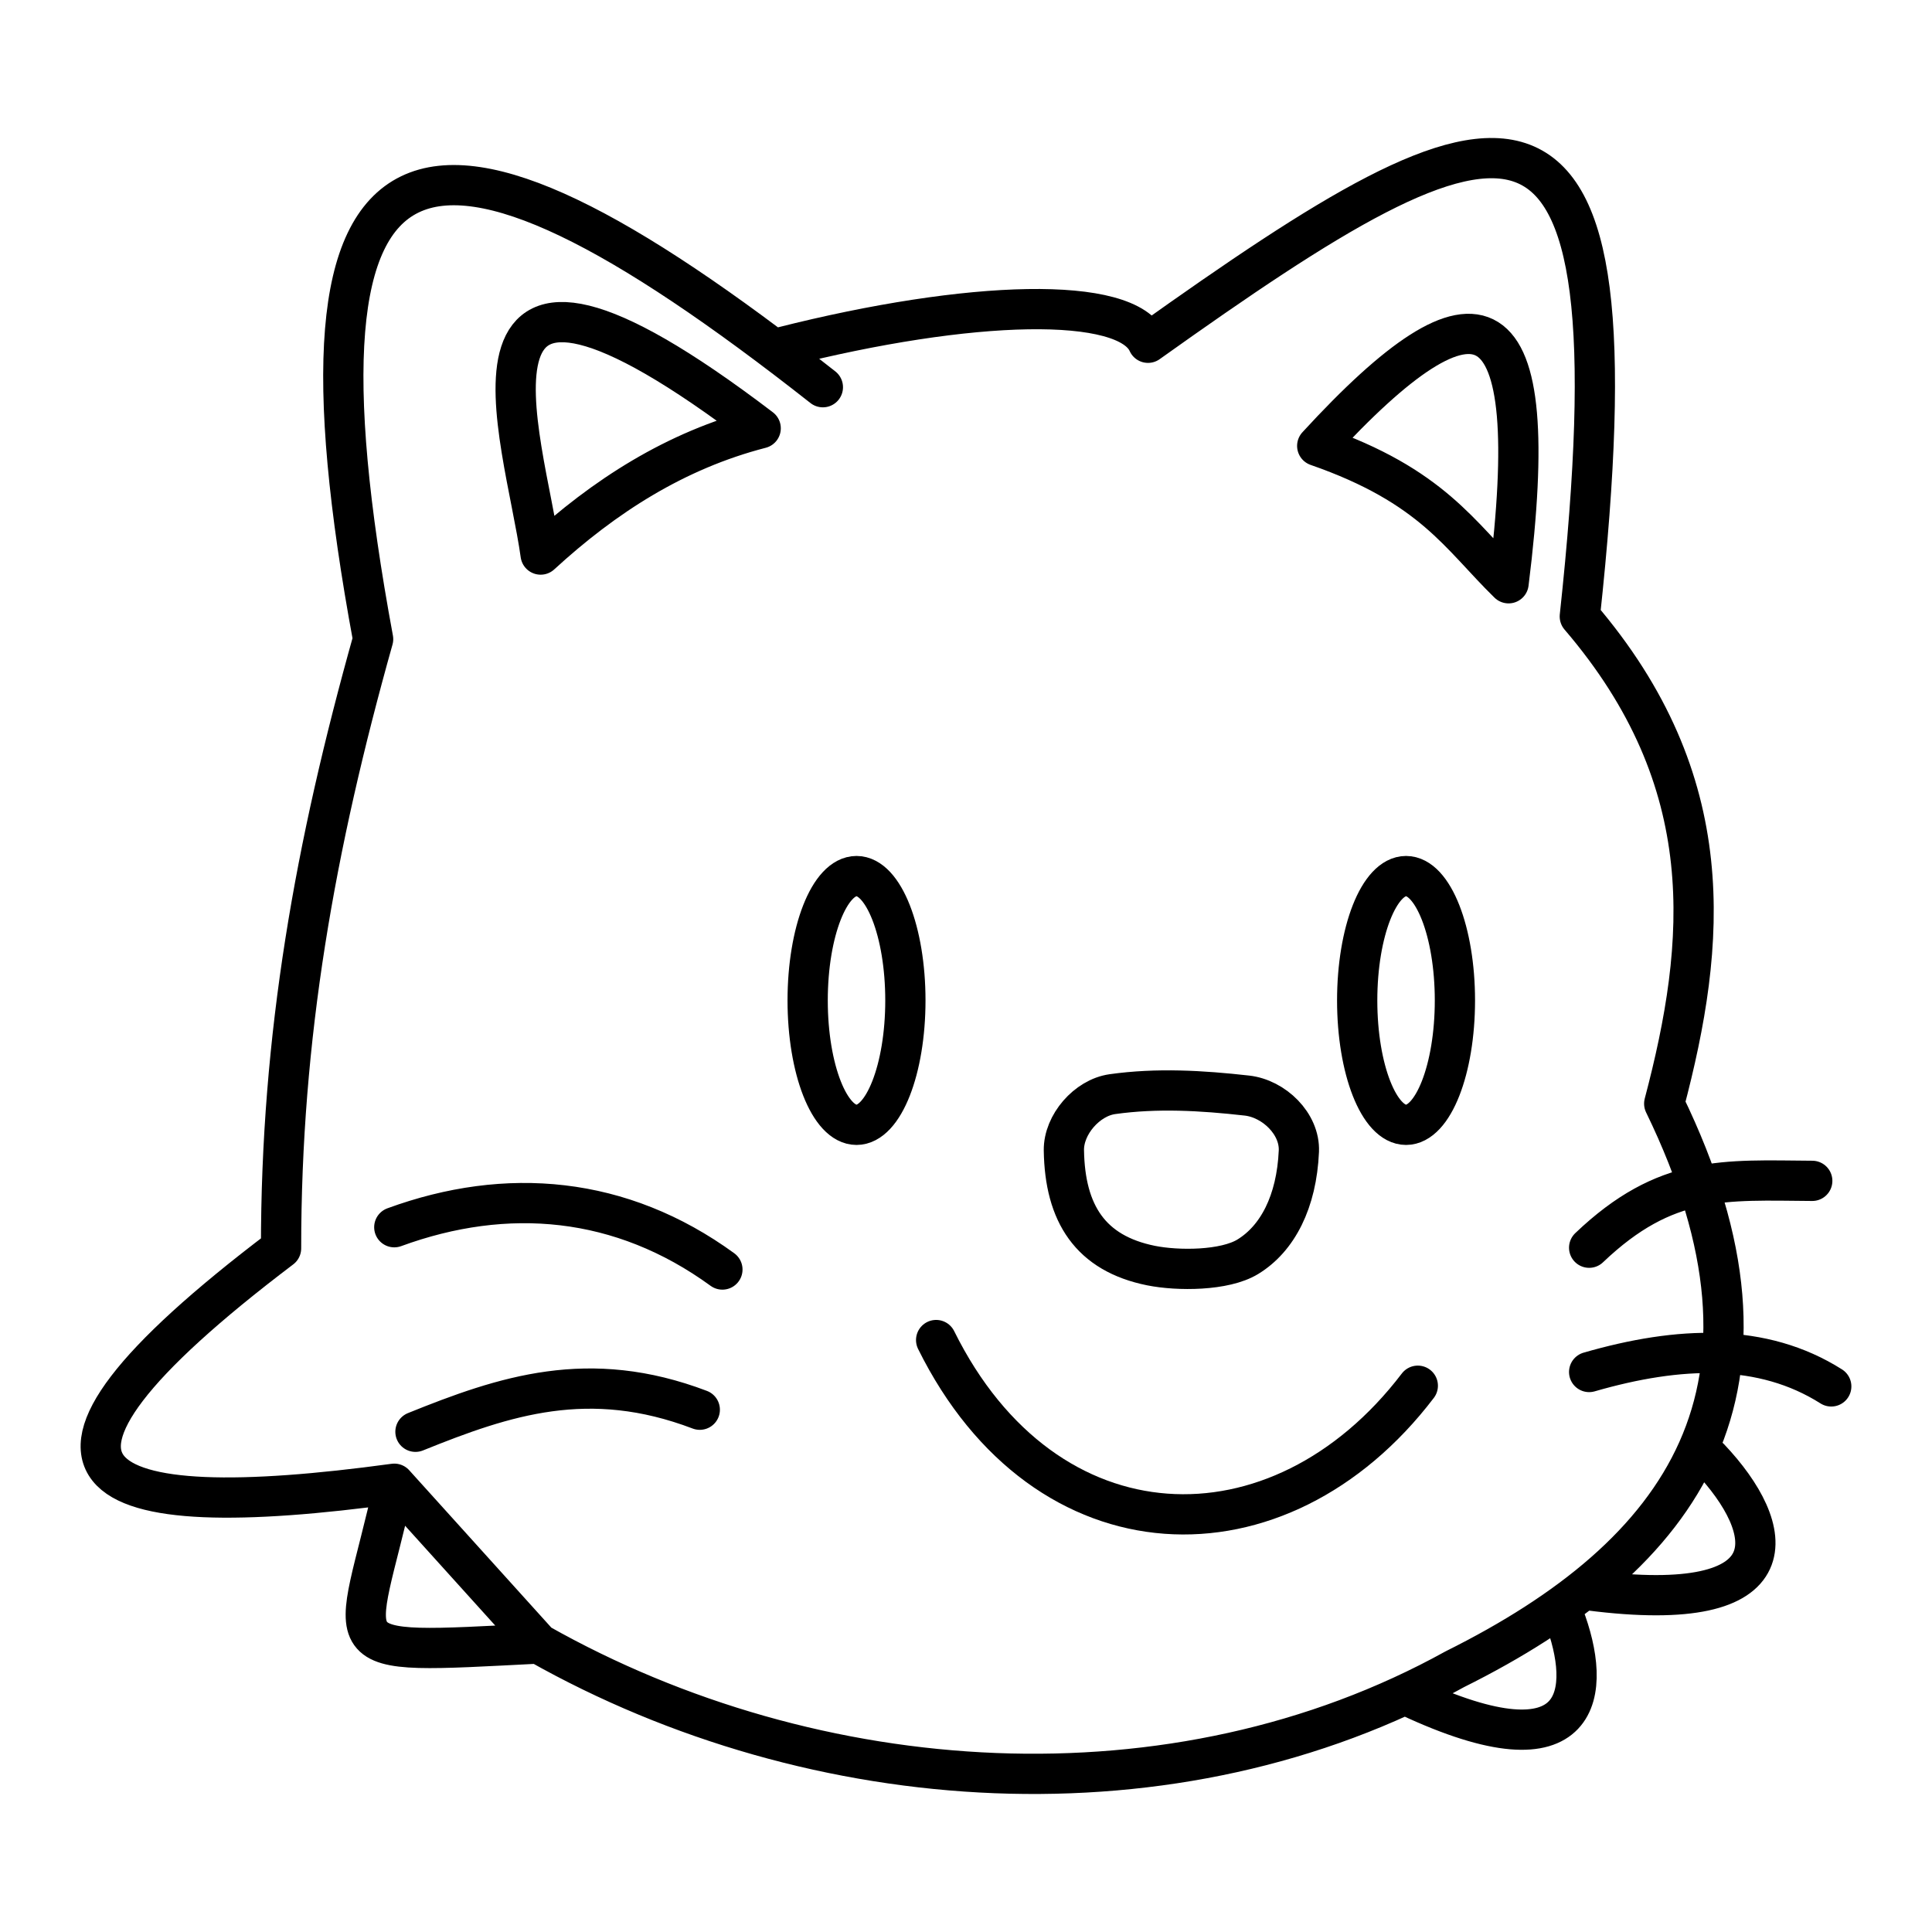 <svg xmlns="http://www.w3.org/2000/svg" xmlns:xlink="http://www.w3.org/1999/xlink" width="48" height="48" viewBox="0 0 48 48"><path fill="none" stroke="currentColor" stroke-linecap="round" stroke-linejoin="round" d="M13.432 13.778c1.582-1.452 3.35-2.59 5.467-3.137m0 0c-8.226-6.262-5.873.21-5.467 3.137h0m24.048.713c.903-7.22-.71-7.815-4.754-3.413c2.867.997 3.546 2.234 4.754 3.413M23.258 33.293c2.708 5.472 8.523 5.655 11.967 1.135h0m-7.589-7.244c1.108-.156 2.223-.091 3.342.035c.676.076 1.321.703 1.292 1.382c-.055 1.258-.53 2.173-1.271 2.624c-.574.35-1.735.352-2.402.218c-1.507-.304-2.141-1.292-2.165-2.864c-.009-.638.573-1.306 1.204-1.395M9.796 30.49c2.792-1.022 5.637-.78 8.152 1.051m-7.626 4.031c2.22-.897 4.309-1.596 7.064-.548m5.108-10.168c0 1.707-.544 3.09-1.214 3.09h0c-.67 0-1.214-1.383-1.214-3.09s.543-3.09 1.214-3.09s1.214 1.383 1.214 3.09m13.653 0c0 1.707-.543 3.09-1.214 3.09s-1.214-1.383-1.214-3.09s.544-3.09 1.214-3.09s1.214 1.383 1.214 3.09m8.878 4.482c-2.182-.015-3.634-.16-5.543 1.661m0 3.088c2.24-.647 4.306-.724 6.015.358"/><path fill="none" stroke="currentColor" stroke-linecap="round" stroke-linejoin="round" d="M38.853 40.145c.704 1.84.556 4.067-3.86 1.997m4.489-2.63c5.12.66 4.65-1.532 2.993-3.283m-1.128-8.809c3.436 7.065.52 11.204-5.2 14.05m-22.766-.636c6.875 3.884 15.804 4.487 22.766.636M9.796 36.863c-.96 4.357-1.804 4.242 3.585 3.97zM39.25 15.316c3.52 4.107 3.15 8.114 2.097 12.104M6.983 31.015c-7.567 5.732-4.82 6.89 2.813 5.848h0M9.27 15.88c-1.445 5.144-2.29 9.873-2.287 15.135m21.54-22.5C37.471 2.14 40.824.75 39.25 15.315m-29.98.565C6.82 2.65 10.424 1.732 20.444 9.62m-1.019-.996c4.692-1.187 8.57-1.29 9.097-.108"/></svg>
